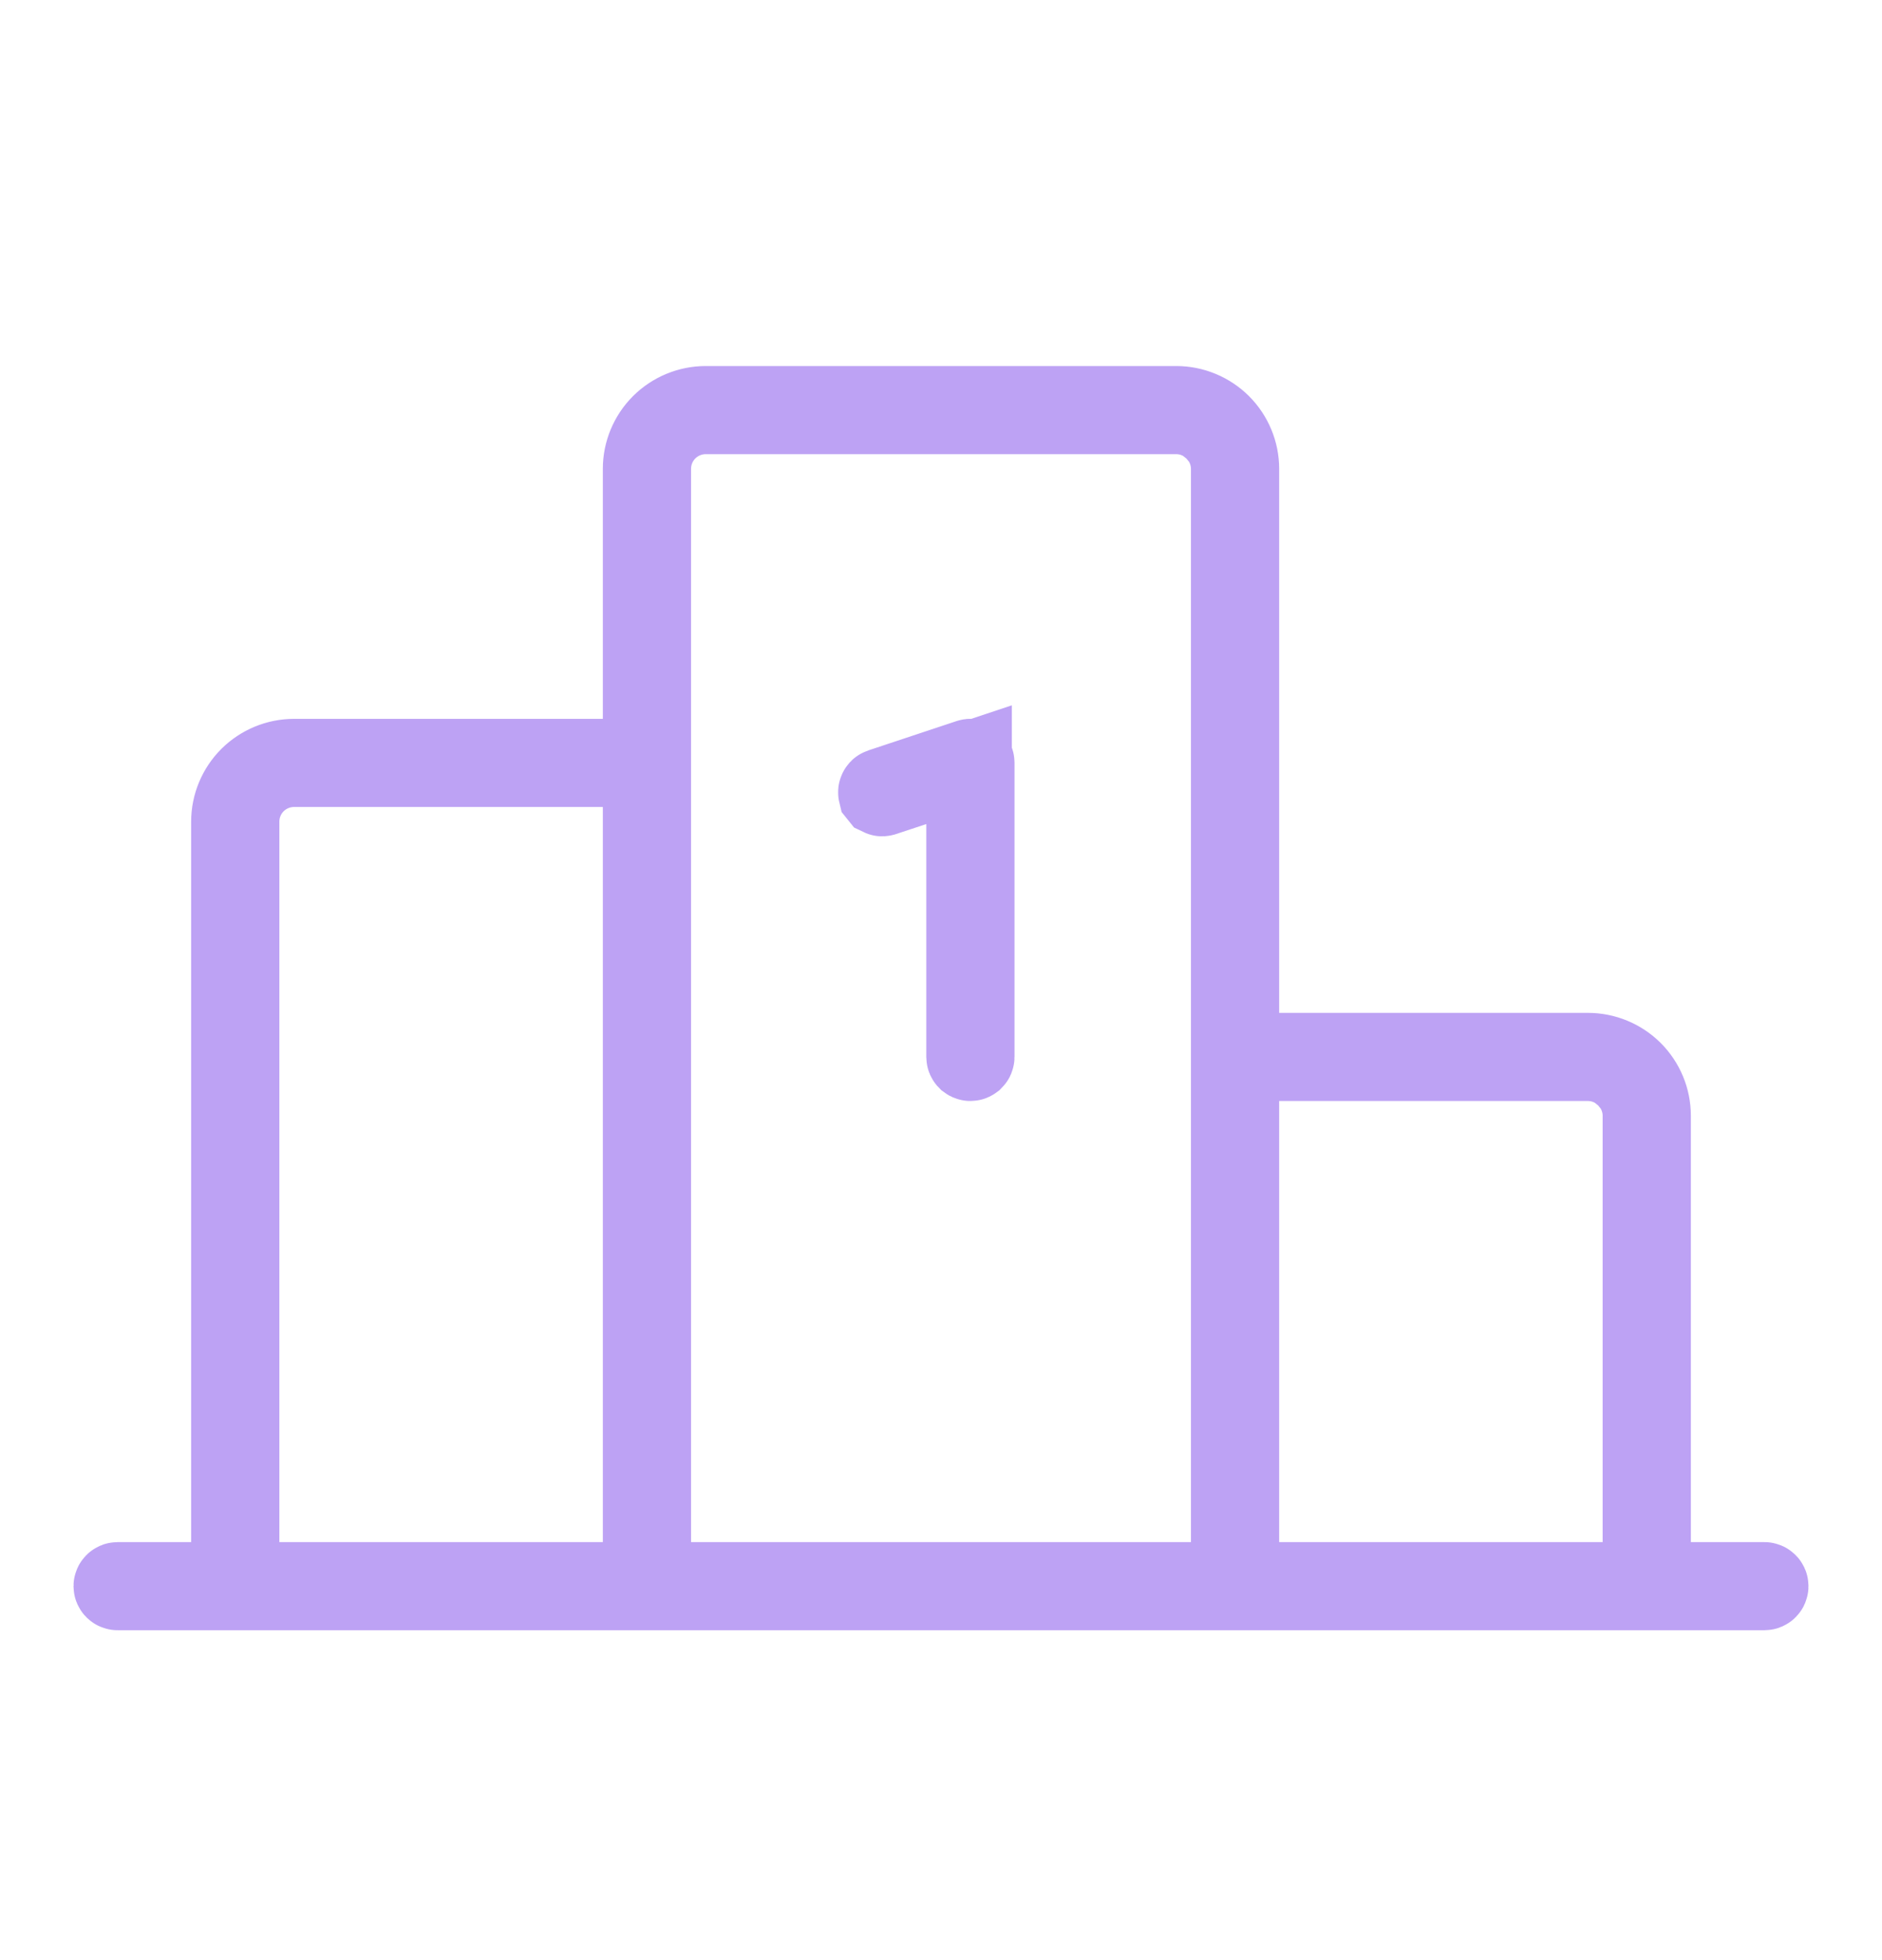<svg width="24" height="25" viewBox="0 0 24 25" fill="none" xmlns="http://www.w3.org/2000/svg">
<path d="M9 5.214H15C15.203 5.214 15.398 5.295 15.542 5.438C15.686 5.582 15.767 5.777 15.767 5.98V13.464H20.25C20.453 13.464 20.648 13.545 20.792 13.688C20.936 13.832 21.017 14.027 21.017 14.23V20.214H22.5C22.505 20.214 22.509 20.216 22.512 20.219C22.515 20.222 22.517 20.226 22.517 20.23C22.517 20.235 22.515 20.239 22.512 20.242C22.509 20.245 22.505 20.247 22.5 20.247H1.5C1.495 20.247 1.491 20.245 1.488 20.242C1.485 20.239 1.483 20.235 1.483 20.23C1.483 20.226 1.485 20.222 1.488 20.219C1.491 20.216 1.495 20.214 1.5 20.214H2.983V10.48C2.983 10.277 3.064 10.082 3.208 9.938C3.352 9.795 3.547 9.714 3.75 9.714H8.233V5.98C8.233 5.777 8.314 5.582 8.458 5.438C8.602 5.295 8.797 5.214 9 5.214ZM3.75 9.747C3.556 9.747 3.369 9.824 3.231 9.962C3.094 10.099 3.017 10.286 3.017 10.48V20.214H8.233V9.747H3.75ZM9 5.247C8.806 5.247 8.619 5.324 8.481 5.462C8.344 5.599 8.267 5.786 8.267 5.98V20.214H15.733V5.98C15.733 5.835 15.689 5.694 15.609 5.574L15.519 5.462L15.406 5.371C15.287 5.291 15.146 5.247 15 5.247H9ZM15.767 20.214H20.983V14.23C20.983 14.085 20.939 13.944 20.859 13.824L20.769 13.712L20.656 13.621C20.537 13.541 20.396 13.497 20.25 13.497H15.767V20.214ZM12.378 9.714C12.38 9.714 12.383 9.715 12.385 9.717C12.387 9.718 12.389 9.72 12.391 9.723C12.392 9.725 12.392 9.728 12.392 9.73V13.48C12.392 13.485 12.39 13.489 12.387 13.492C12.383 13.495 12.38 13.497 12.375 13.497C12.37 13.497 12.367 13.495 12.363 13.492C12.36 13.489 12.358 13.485 12.358 13.48V9.753L11.64 9.993L11.255 10.12C11.251 10.121 11.246 10.122 11.242 10.12L11.234 10.11C11.233 10.106 11.233 10.102 11.235 10.098C11.237 10.094 11.24 10.09 11.244 10.089L12.369 9.715C12.372 9.714 12.375 9.713 12.378 9.714Z" stroke="#BDA2F4" stroke-width="1.091"/>
</svg>
